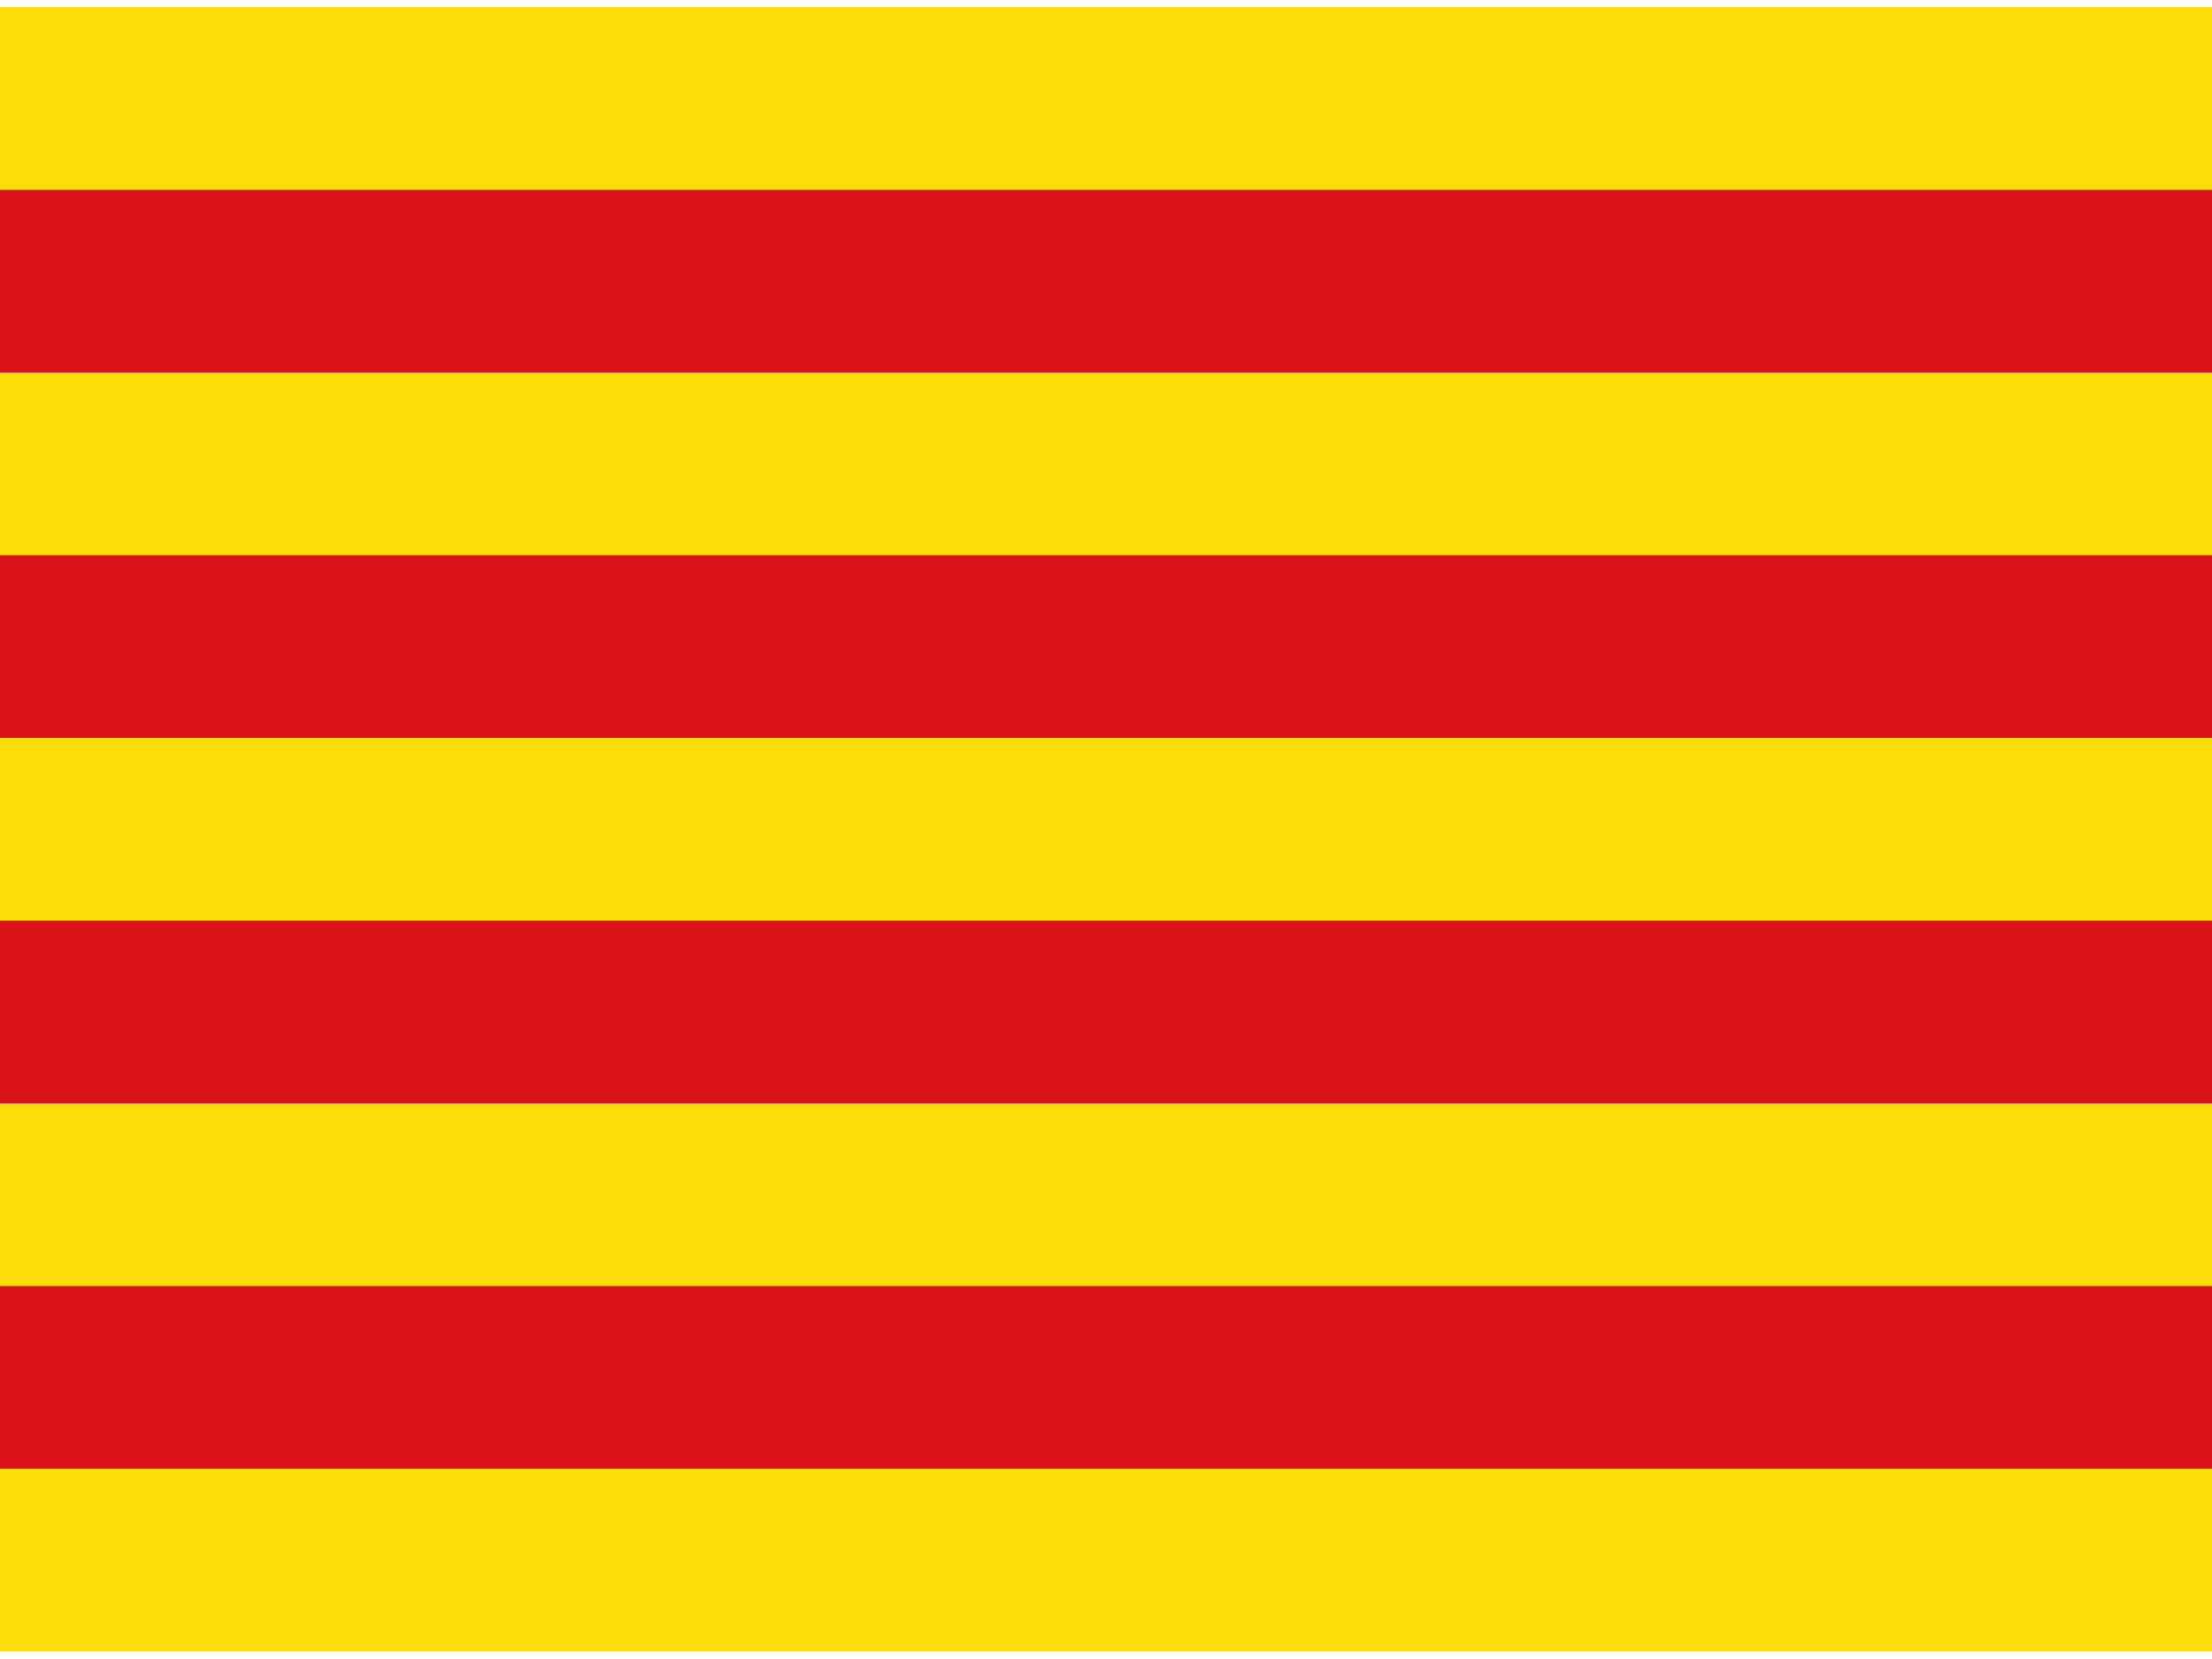 <?xml version="1.0" encoding="UTF-8" standalone="no"?>
<svg
   xmlns:dc="http://purl.org/dc/elements/1.1/"
   xmlns:cc="http://creativecommons.org/ns#"
   xmlns:rdf="http://www.w3.org/1999/02/22-rdf-syntax-ns#"
   xmlns:svg="http://www.w3.org/2000/svg"
   xmlns="http://www.w3.org/2000/svg"
   xmlns:sodipodi="http://sodipodi.sourceforge.net/DTD/sodipodi-0.dtd"
   xmlns:inkscape="http://www.inkscape.org/namespaces/inkscape"
   width="640"
   height="480"
   id="svg2"
   version="1.1"
   inkscape:version="0.91 r13725"
   sodipodi:docname="es-ca.svg"
   viewBox="0 0 640 480">
  <defs
     id="defs10" />
  <sodipodi:namedview
     pagecolor="#ffffff"
     bordercolor="#666666"
     borderopacity="1"
     objecttolerance="10"
     gridtolerance="10"
     guidetolerance="10"
     inkscape:pageopacity="0"
     inkscape:pageshadow="2"
     inkscape:window-width="1042"
     inkscape:window-height="709"
     id="namedview8"
     showgrid="false"
     inkscape:zoom="0.484375"
     inkscape:cx="320"
     inkscape:cy="240"
     inkscape:window-x="20"
     inkscape:window-y="43"
     inkscape:window-maximized="0"
     inkscape:current-layer="svg2" />
  <g
     id="g3340"
     transform="matrix(0.791,0,0,0.881,0,2.065)">
    <rect
       id="rect4"
       height="540"
       width="810"
       x="0"
       y="0"
       style="fill:#fcdd09" />
    <path
       id="path6"
       d="m 0,90 810,0 m 0,120 -810,0 m 0,120 810,0 m 0,120 -810,0"
       inkscape:connector-curvature="0"
       style="stroke:#da121a;stroke-width:60" />
  </g>
</svg>
